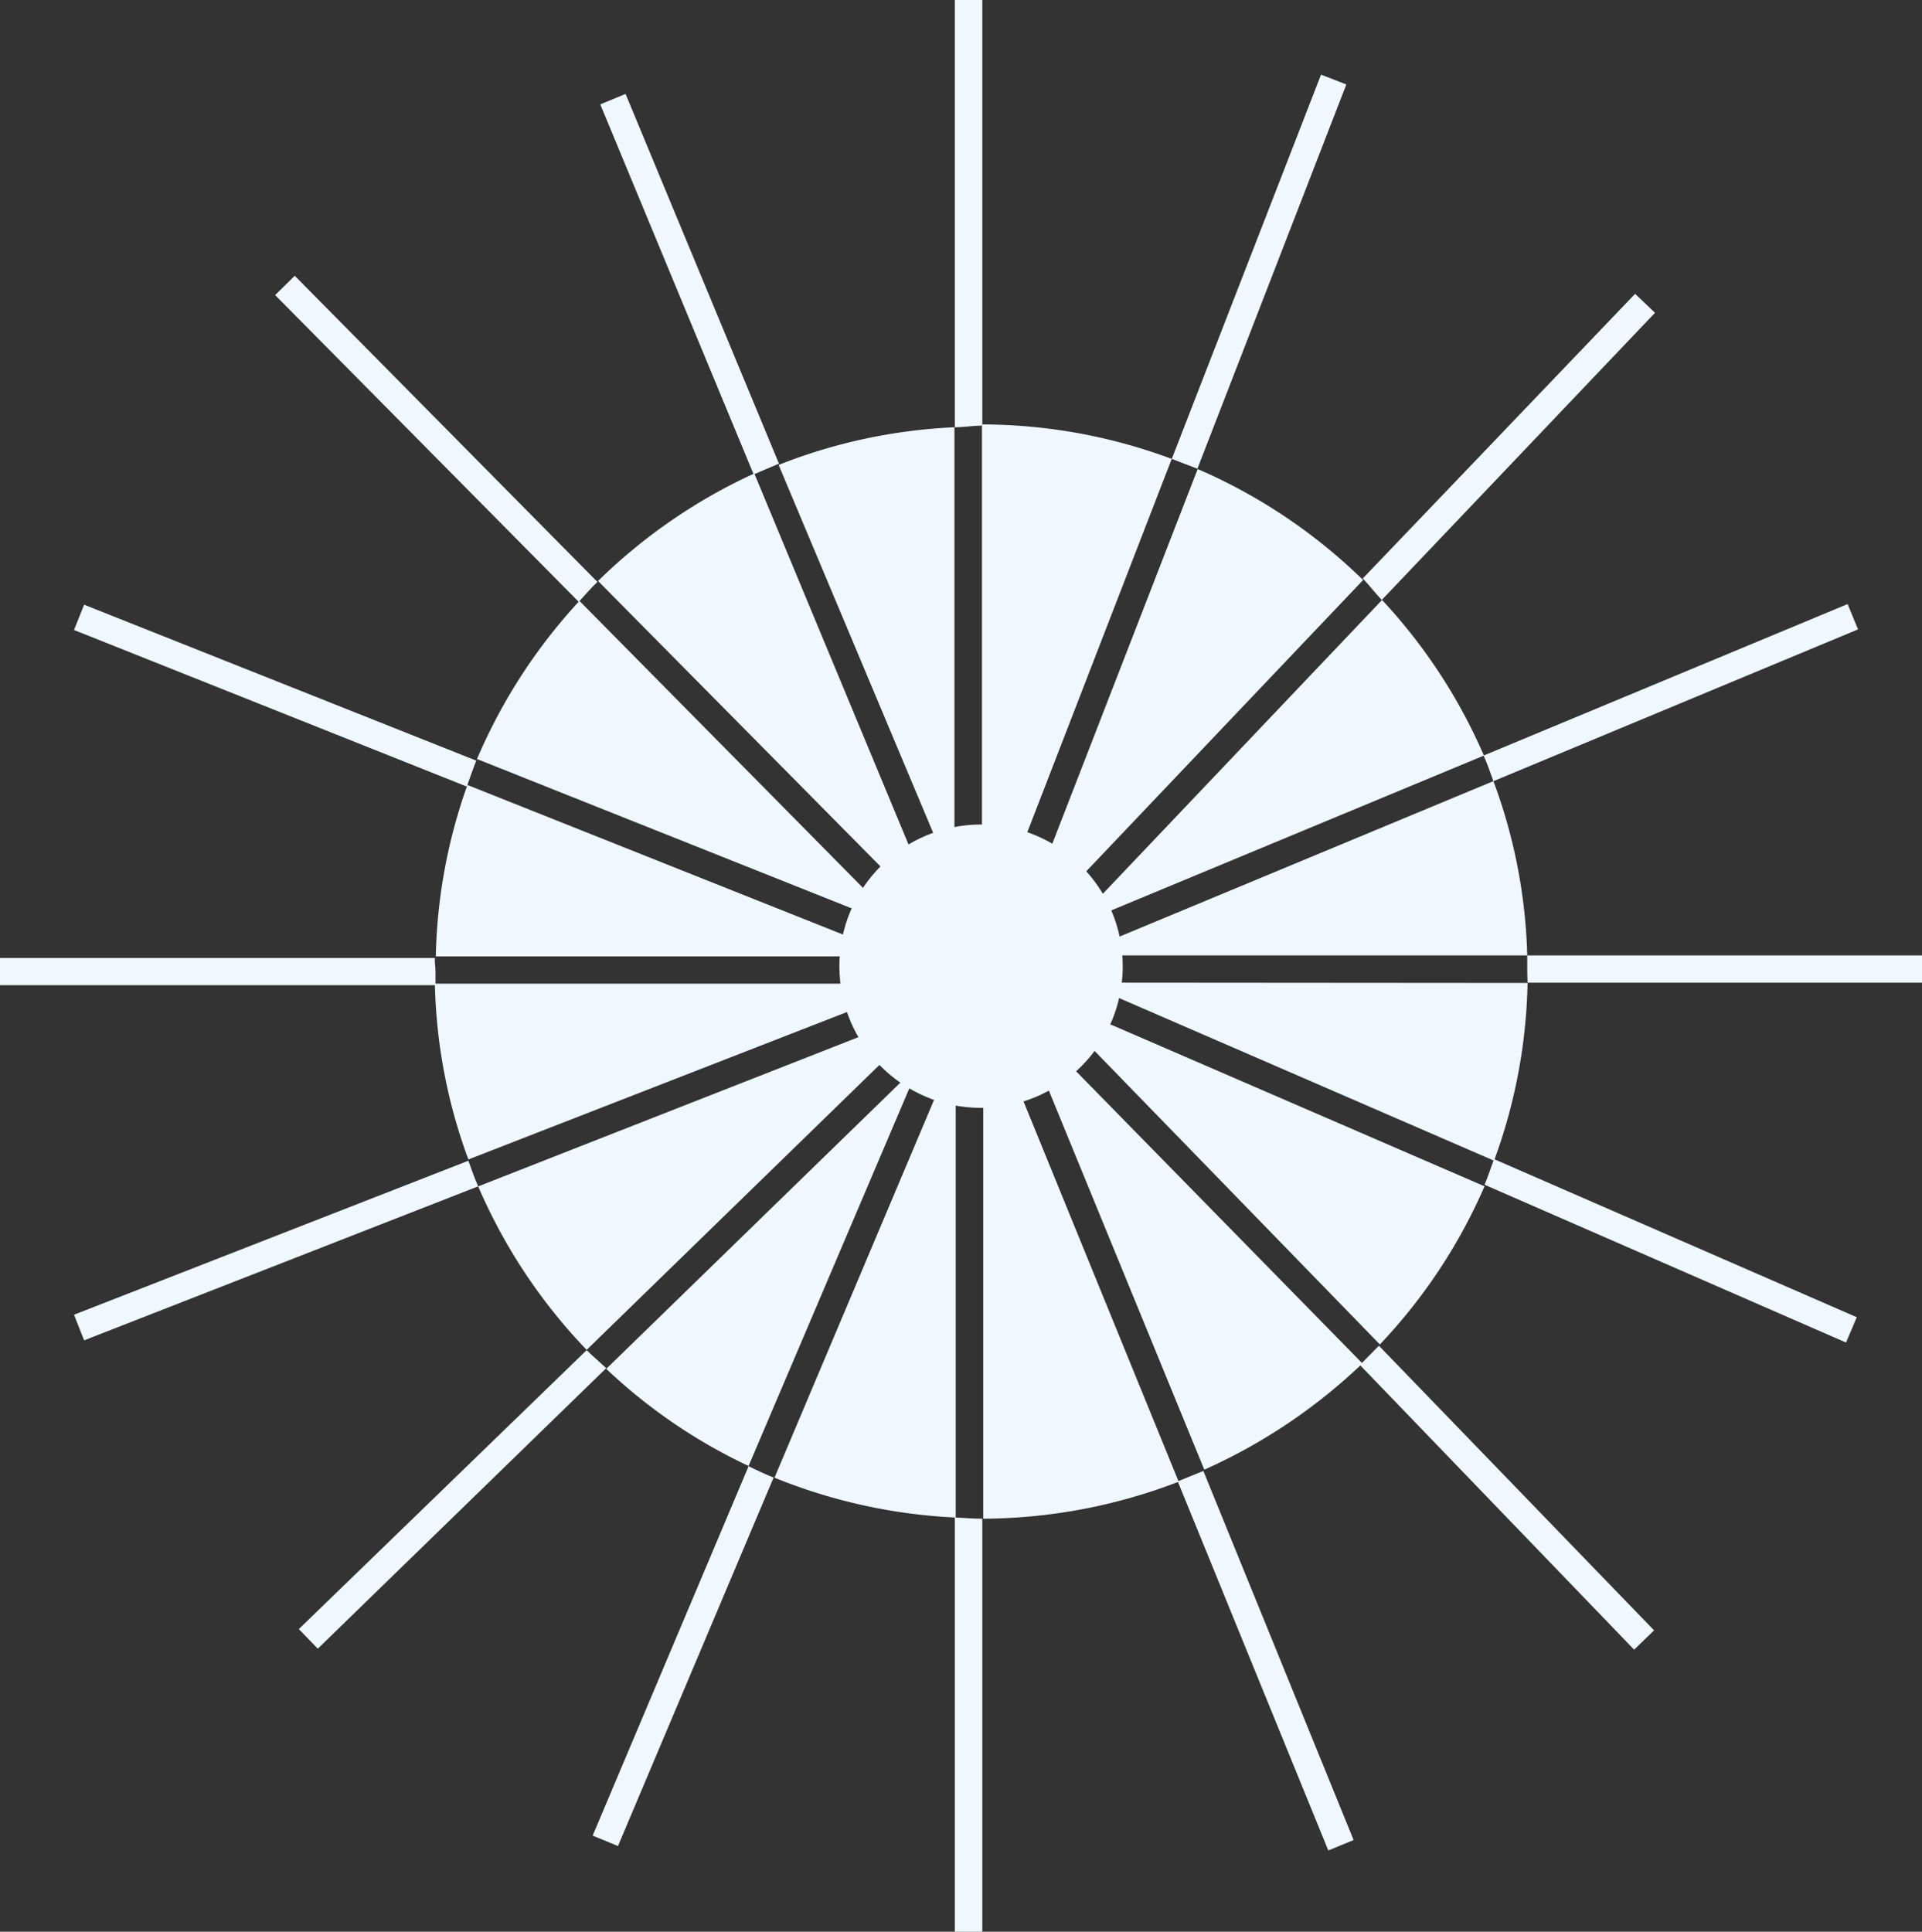 <?xml version="1.0" encoding="UTF-8" standalone="no"?>
<svg
   xmlns:dc="http://purl.org/dc/elements/1.1/"
   xmlns:cc="http://creativecommons.org/ns#"
   xmlns:rdf="http://www.w3.org/1999/02/22-rdf-syntax-ns#"
   xmlns:svg="http://www.w3.org/2000/svg"
   xmlns="http://www.w3.org/2000/svg"
   xmlns:sodipodi="http://sodipodi.sourceforge.net/DTD/sodipodi-0.dtd"
   xmlns:inkscape="http://www.inkscape.org/namespaces/inkscape"
   width="162.263"
   height="163.085"
   viewBox="0 0 162.263 163.085"
   version="1.1"
   id="svg26"
   sodipodi:docname="sunrise-white.svg"
   inkscape:version="0.92.3 (2405546, 2018-03-11)">
  <rect x="0" y="0" width="162.263" height="163.085" fill="#333333" stroke="none"/>
  <sodipodi:namedview
     pagecolor="#ffffff"
     bordercolor="#666666"
     borderopacity="1"
     objecttolerance="10"
     gridtolerance="10"
     guidetolerance="10"
     inkscape:pageopacity="0"
     inkscape:pageshadow="2"
     inkscape:window-width="1920"
     inkscape:window-height="986"
     id="namedview28"
     showgrid="false"
     inkscape:pagecheckerboard="true"
     fit-margin-top="0"
     fit-margin-left="0"
     fit-margin-right="0"
     fit-margin-bottom="0"
     inkscape:zoom="1.1955421"
     inkscape:cx="49.434133"
     inkscape:cy="147.22283"
     inkscape:window-x="-11"
     inkscape:window-y="-11"
     inkscape:window-maximized="1"
     inkscape:current-layer="svg26" />
  <defs
     id="defs4">
    <clipPath
       id="clip-path">
      <path
         id="aerial-view-of-misty-mountains-at-sunrise-picture-id1195458582"
         d="M 0,20 H 1390 V 703.761 L 695,809.6 0,703.761 Z"
         transform="translate(25,126)"
         inkscape:connector-curvature="0"
         style="fill:#173a65" />
    </clipPath>
  </defs>
  <g
     id="Groupe_de_masques_2"
     data-name="Groupe de masques 2"
     transform="translate(-638.871,-714.972)"
     clip-path="url(#clip-path)">
    <g
       id="Groupe_2"
       data-name="Groupe 2"
       transform="translate(-319.899,132.645)">
      <path
         id="Tracé_69"
         data-name="Tracé 69"
         d="m 258.008,62.036 v -2.3 h 35.965 a 45.392,45.392 0 0 0 -2.857,-14.712 l -32.628,13.568 -0.881,-2.136 32.708,-13.59 a 46.006,46.006 0 0 0 -8.6,-13.137 l -24.509,25.792 -1.682,-1.6 24.591,-25.873 a 46.165,46.165 0 0 0 -13.964,-9.372 l -12.629,32.546 -2.163,-0.828 12.6,-32.574 a 46.059,46.059 0 0 0 -16.02,-2.91 v 37.007 h -2.323 V 15.15 a 45.791,45.791 0 0 0 -14.845,3.177 l 14.365,34.2 L 243,53.412 228.717,19.049 a 46.486,46.486 0 0 0 -13.19,9.078 l 24.885,25.152 -1.655,1.629 -24.8,-25.1 a 46.352,46.352 0 0 0 -8.651,13.35 l 33.028,13.163 -0.854,2.163 -32.98,-13.136 a 45.6,45.6 0 0 0 -2.67,14.472 h 34.39 v 2.3 h -34.47 a 45.523,45.523 0 0 0 2.83,14.845 l 32.841,-12.789 0.854,2.163 -32.868,12.9 a 46.3,46.3 0 0 0 9.158,13.8 l 25.846,-25.152 1.6,1.655 -25.792,25.1 a 45.844,45.844 0 0 0 12.015,8.2 l 14.231,-33.429 2.109,0.908 -14.151,33.509 a 46.272,46.272 0 0 0 15.3,3.364 V 70.42 h 2.323 v 36.873 a 46.352,46.352 0 0 0 16.5,-3.124 l -13.137,-32.2 2.163,-0.854 13.137,32.04 a 47.046,47.046 0 0 0 13.35,-8.971 l -25.122,-25.633 1.682,-1.6 24.911,25.63 a 45.95,45.95 0 0 0 8.838,-13.35 L 256.993,64.786 257.928,62.65 291.17,77.068 A 45.79,45.79 0 0 0 294,62.063 Z"
         transform="translate(793.733,603.249)"
         inkscape:connector-curvature="0"
         style="fill:#f0f7ff" />
      <path
         id="Tracé_70"
         data-name="Tracé 70"
         d="m 209.116,4.46 -2.136,0.881 12.95,31.239 2.136,-0.908 z"
         transform="translate(802.467,585.797)"
         inkscape:connector-curvature="0"
         style="fill:#f0f7ff" />
      <path
         id="Tracé_71"
         data-name="Tracé 71"
         d="M 220.513,37.348 V 1.49 h -2.323 v 36.072 c 0.748,0 1.469,-0.134 2.216,-0.134 z"
         transform="translate(821.188,580.837)"
         inkscape:connector-curvature="0"
         style="fill:#f0f7ff" />
      <path
         id="Tracé_72"
         data-name="Tracé 72"
         d="m 239.788,4.678 -2.136,-0.828 -12.6,32.441 2.163,0.828 z"
         transform="translate(832.645,584.779)"
         inkscape:connector-curvature="0"
         style="fill:#f0f7ff" />
      <path
         id="Tracé_73"
         data-name="Tracé 73"
         d="m 232.692,36.626 23.069,-24.244 -1.682,-1.6 -22.989,24.028 c 0.561,0.59 1.068,1.255 1.602,1.816 z"
         transform="translate(842.732,596.352)"
         inkscape:connector-curvature="0"
         style="fill:#f0f7ff" />
      <path
         id="Tracé_74"
         data-name="Tracé 74"
         d="m 236.317,34 h 33.3 V 31.7 H 236.29 v 1.362 c 0,0.454 0.027,0.638 0.027,0.938 z"
         transform="translate(851.416,631.289)"
         inkscape:connector-curvature="0"
         style="fill:#f0f7ff" />
      <path
         id="Tracé_75"
         data-name="Tracé 75"
         d="M 224.713,31.78 H 188 v 2.3 h 36.766 v -1.152 c 0,-0.4 -0.08,-0.774 -0.053,-1.148 z"
         transform="translate(770.77,631.422)"
         inkscape:connector-curvature="0"
         style="fill:#f0f7ff" />
      <path
         id="Tracé_76"
         data-name="Tracé 76"
         d="m 218.19,49.47 v 34.977 h 2.323 v -34.87 0 c -0.855,0 -1.575,-0.077 -2.323,-0.107 z"
         transform="translate(821.188,660.965)"
         inkscape:connector-curvature="0"
         style="fill:#f0f7ff" />
      <path
         id="Tracé_77"
         data-name="Tracé 77"
         d="m 223.908,36.056 -25.553,-25.846 -1.655,1.629 25.632,25.9 c 0.508,-0.562 1.015,-1.149 1.576,-1.683 z"
         transform="translate(785.299,595.4)"
         inkscape:connector-curvature="0"
         style="fill:#f0f7ff" />
      <path
         id="Tracé_78"
         data-name="Tracé 78"
         d="m 191.194,20.61 -0.854,2.136 33.16,13.217 c 0.267,-0.721 0.507,-1.469 0.8,-2.189 z"
         transform="translate(774.678,612.768)"
         inkscape:connector-curvature="0"
         style="fill:#f0f7ff" />
      <path
         id="Tracé_79"
         data-name="Tracé 79"
         d="m 190.34,51.193 0.854,2.163 33.269,-13 c -0.32,-0.694 -0.561,-1.442 -0.828,-2.163 z"
         transform="translate(774.678,642.127)"
         inkscape:connector-curvature="0"
         style="fill:#f0f7ff" />
      <path
         id="Tracé_80"
         data-name="Tracé 80"
         d="m 221.747,44.18 -24.3,23.55 1.6,1.655 L 223.4,45.7 c -0.451,-0.425 -1.119,-0.986 -1.653,-1.52 z"
         transform="translate(786.552,652.131)"
         inkscape:connector-curvature="0"
         style="fill:#f0f7ff" />
      <path
         id="Tracé_81"
         data-name="Tracé 81"
         d="m 206.74,79.036 2.136,0.881 13.137,-31.106 c -0.721,-0.294 -1.415,-0.614 -2.109,-0.961 z"
         transform="translate(802.066,658.26)"
         inkscape:connector-curvature="0"
         style="fill:#f0f7ff" />
      <path
         id="Tracé_82"
         data-name="Tracé 82"
         d="M 237.949,80.04 240.085,79.159 227.4,48 l -2.163,0.881 z"
         transform="translate(832.962,658.51)"
         inkscape:connector-curvature="0"
         style="fill:#f0f7ff" />
      <path
         id="Tracé_83"
         data-name="Tracé 83"
         d="M 231,45.669 254.149,69.7 255.831,68.071 232.6,44.04 Z"
         transform="translate(842.581,651.897)"
         inkscape:connector-curvature="0"
         style="fill:#f0f7ff" />
      <path
         id="Tracé_84"
         data-name="Tracé 84"
         d="m 265.458,53.626 0.908,-2.136 -30.625,-13.35 c -0.267,0.721 -0.507,1.469 -0.8,2.163 z"
         transform="translate(849.161,642.044)"
         inkscape:connector-curvature="0"
         style="fill:#f0f7ff" />
      <path
         id="Tracé_85"
         data-name="Tracé 85"
         d="M 266.523,22.726 265.642,20.59 234.91,33.379 c 0.32,0.694 0.561,1.442 0.828,2.163 z"
         transform="translate(849.111,612.735)"
         inkscape:connector-curvature="0"
         style="fill:#f0f7ff" />
      <circle
         id="Ellipse_2"
         data-name="Ellipse 2"
         cx="11.962"
         cy="11.962"
         r="11.962"
         transform="translate(1029.633,651.935)"
         style="fill:#f0f7ff" />
    </g>
  </g>
</svg>
